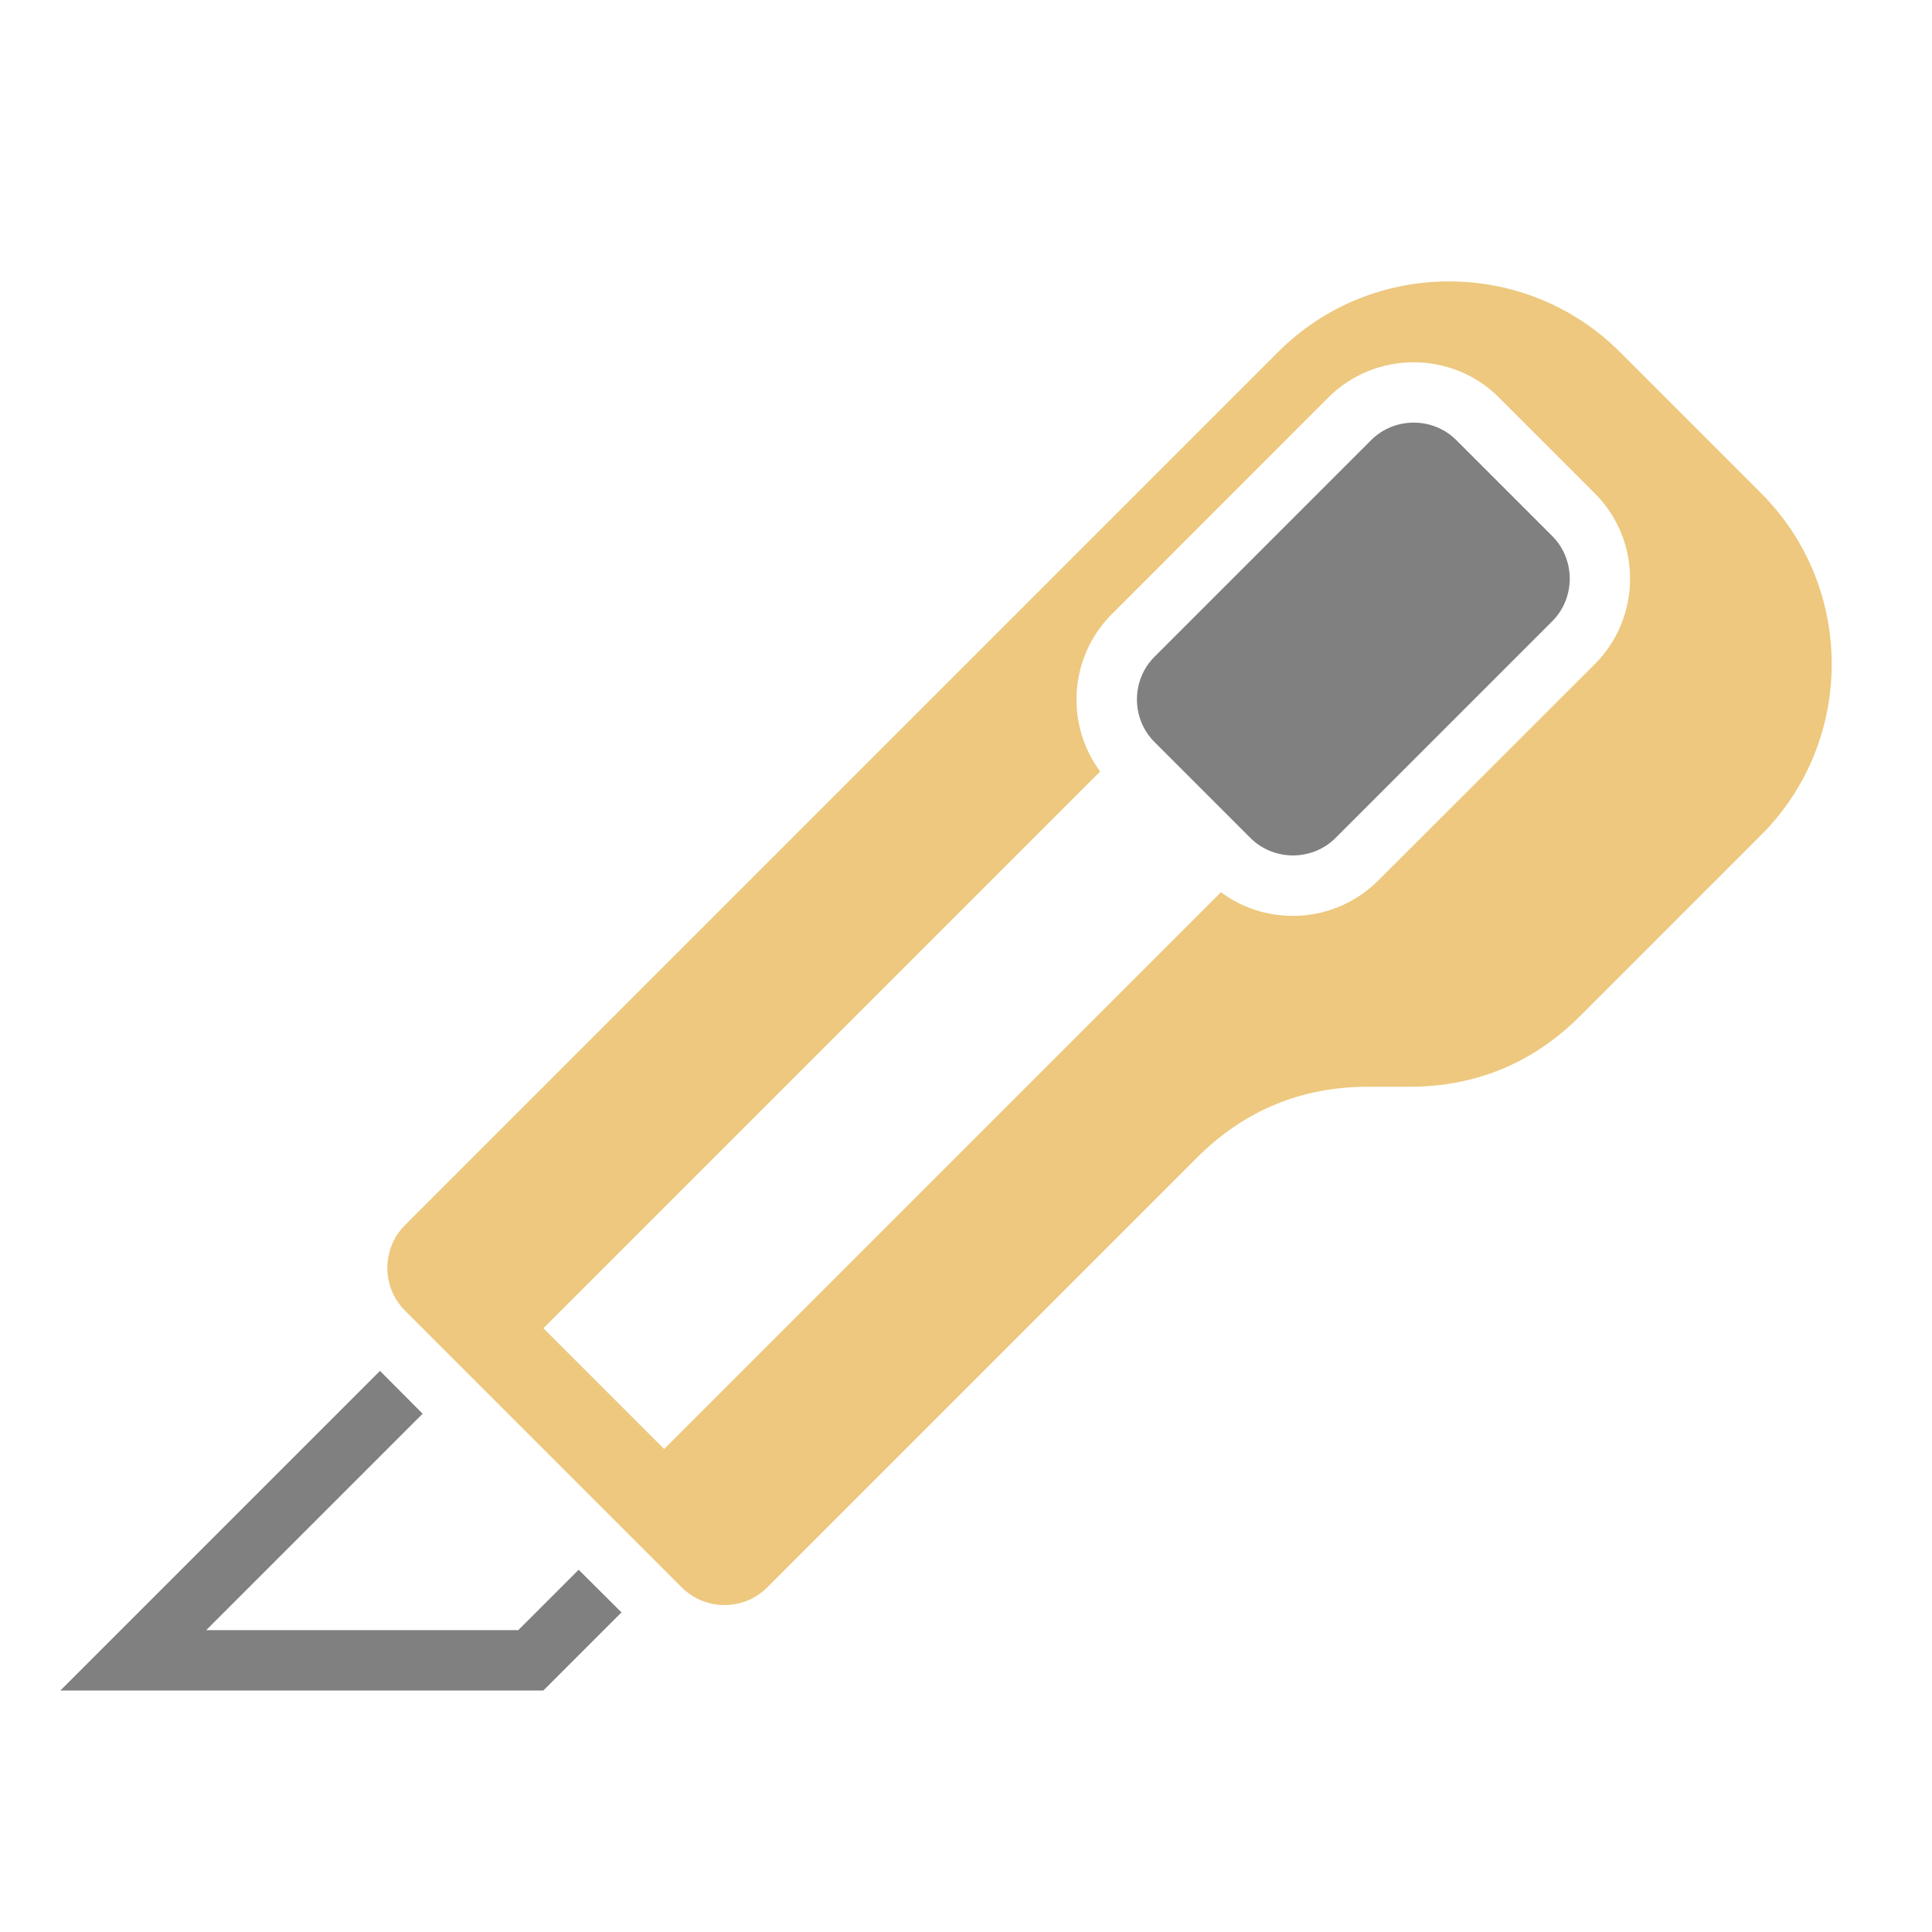 <?xml version="1.0" encoding="UTF-8"?>
<!DOCTYPE svg PUBLIC "-//W3C//DTD SVG 1.1//EN" "http://www.w3.org/Graphics/SVG/1.1/DTD/svg11.dtd">
<svg xmlns="http://www.w3.org/2000/svg" xml:space="preserve" width="1024px" height="1024px" shape-rendering="geometricPrecision" text-rendering="geometricPrecision" image-rendering="optimizeQuality" fill-rule="nonzero" clip-rule="evenodd" viewBox="0 0 10240 10240" xmlns:xlink="http://www.w3.org/1999/xlink">
	<title>utility_knife icon</title>
	<desc>utility_knife icon from the IconExperience.com O-Collection. Copyright by INCORS GmbH (www.incors.com).</desc>
	<path id="curve2" fill="#808080" d="M3294,8546 2880,8960 320,8960 2014,7266 2240,7493 1093,8640 2747,8640 3067,8320z"/>
	<path id="curve1" fill="#EDC87E" d="M2146 6494l4629 -4629c498,-498 1312,-498 1810,0l750 750c498,498 498,1312 0,1810l-960 960c-249,249 -553,375 -905,375l-220 0c-352,0 -656,126 -905,375l-585 585 -1694 1694c-124,124 -328,124 -452,0l-1468 -1468c-124,-124 -124,-328 0,-452zm5799 -4387c-249,-249 -655,-249 -905,0l-1147 1148c-227,227 -248,583 -62,834l-2951 2951 640 640 2951 -2951c251,186 607,165 834,-62l1148 -1147c249,-250 249,-656 0,-905l-508 -508z"/>
	<path id="curve0" fill="#808080" d="M7719 2333l508 508c124,124 124,328 0,452l-1148 1148c-124,124 -328,124 -452,0l-508 -508c-124,-124 -124,-328 0,-452l1148 -1148c124,-124 328,-124 452,0z"/>
</svg>
